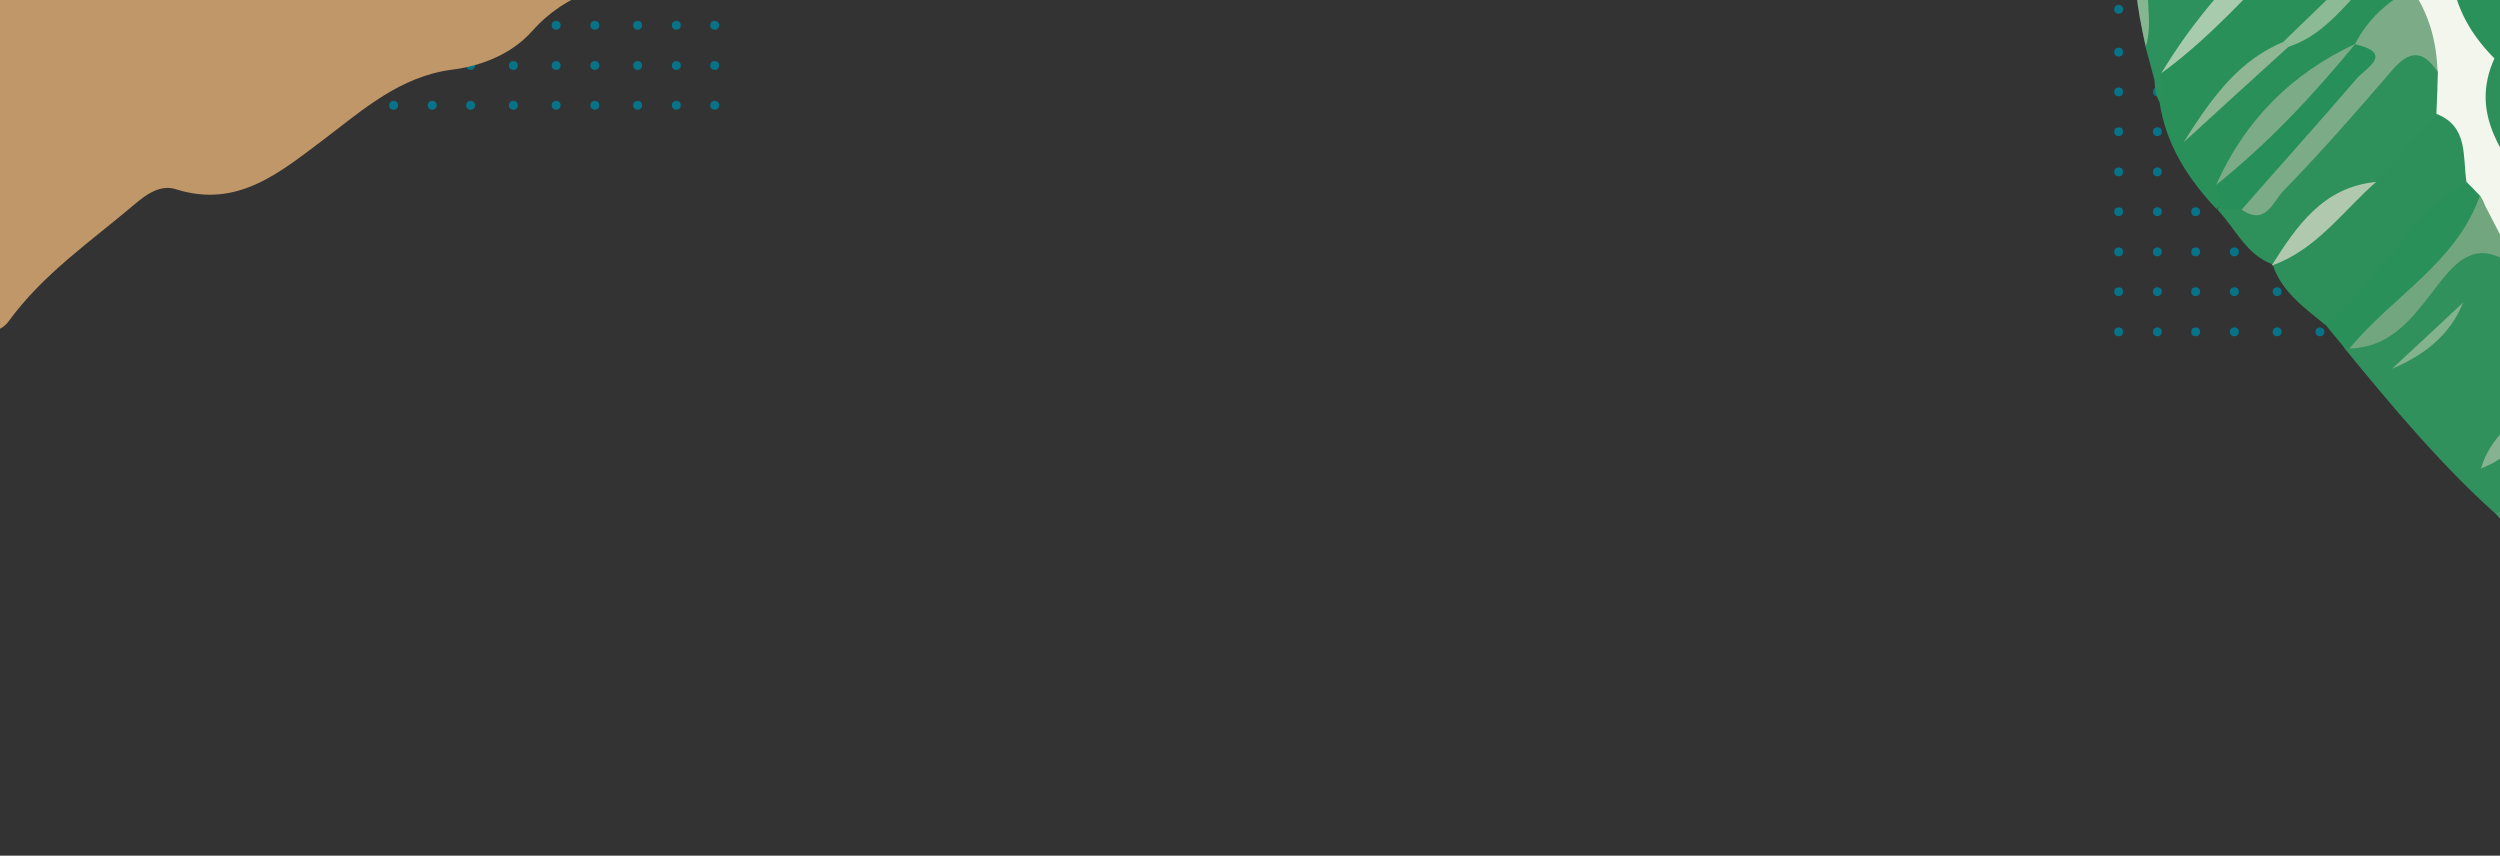 <?xml version="1.0" encoding="UTF-8"?>
<svg id="Layer_1" xmlns="http://www.w3.org/2000/svg" version="1.1" viewBox="0 0 672 230">
  <rect x="0" y="0" width="672" height="230" fill="#333333" stroke="none"/>
  <!-- Generator: Adobe Illustrator 29.0.0, SVG Export Plug-In . SVG Version: 2.1.0 Build 186)  -->
  <defs>
    <style>
      .st0 {
        fill: #93b699;
      }

      .st1 {
        fill: #f9d2c5;
      }

      .st2 {
        fill: #c09768;
      }

      .st3 {
        fill: #b0c9ae;
      }

      .st4 {
        fill: #87b291;
      }

      .st5 {
        fill: #95b99c;
      }

      .st6 {
        fill: #86b691;
      }

      .st7 {
        fill: #2a9059;
      }

      .st8 {
        fill: #278e57;
      }

      .st9 {
        fill: #8fb794;
      }

      .st10 {
        fill: #7bb08a;
      }

      .st11 {
        fill: #2a9058;
      }

      .st12 {
        fill: #31915d;
      }

      .st13 {
        fill: #3f9866;
      }

      .st14 {
        fill: #a5c6a9;
      }

      .st15 {
        fill: #6aa37a;
      }

      .st16 {
        fill: #74ae85;
      }

      .st17 {
        fill: #adc5ac;
      }

      .st18 {
        fill: #87b692;
      }

      .st19 {
        fill: #269158;
      }

      .st20 {
        fill: #81ae8b;
      }

      .st21 {
        fill: #8cba94;
      }

      .st22 {
        fill: #43976b;
      }

      .st23 {
        fill: #7bab87;
      }

      .st24 {
        fill: #289058;
      }

      .st25 {
        fill: #72a67e;
      }

      .st26 {
        fill: #30915e;
      }

      .st27 {
        fill: #83b38c;
      }

      .st28 {
        fill: #2b915a;
      }

      .st29 {
        fill: #b9cdb6;
      }

      .st30 {
        fill: #2d905b;
      }

      .st31 {
        fill: #8eb693;
      }

      .st32 {
        fill: #2d915a;
      }

      .st33 {
        fill: #409468;
      }

      .st34 {
        fill: #2c915c;
      }

      .st35 {
        fill: #8ab494;
      }

      .st36 {
        fill: #b0caab;
      }

      .st37 {
        fill: #75ac83;
      }

      .st38 {
        fill: #2e905a;
      }

      .st39 {
        fill: #87b393;
      }

      .st40 {
        fill: #3e9767;
      }

      .st41 {
        fill: #8bb592;
      }

      .st42 {
        fill: #3a9461;
      }

      .st43 {
        fill: #f9d1c5;
      }

      .st44 {
        fill: #f3f6ed;
      }

      .st45 {
        fill: #208c55;
      }

      .st46 {
        fill: #067389;
      }

      .st47 {
        fill: #268f58;
      }

      .st48 {
        fill: #2c925b;
      }

      .st49 {
        fill: #85b492;
      }

      .st50 {
        fill: #2d925a;
      }

      .st51 {
        fill: #278f59;
      }

      .st52 {
        fill: #6aa37c;
      }

      .st53 {
        fill: #7fae88;
      }

      .st54 {
        fill: #a9cbad;
      }
    </style>
  </defs>
  <g>
    <circle class="st46" cx="126.5" cy="-58.4" r="1.2"/>
    <circle class="st46" cx="138" cy="-58.4" r="1.2"/>
    <circle class="st46" cx="149.5" cy="-58.4" r="1.2"/>
    <circle class="st46" cx="159.9" cy="-58.4" r="1.2"/>
    <circle class="st46" cx="171.4" cy="-58.4" r="1.2"/>
    <circle class="st46" cx="181.8" cy="-58.4" r="1.2"/>
    <circle class="st46" cx="192.1" cy="-58.4" r="1.2"/>
    <circle class="st46" cx="126.5" cy="-46.9" r="1.2"/>
    <circle class="st46" cx="138" cy="-46.9" r="1.2"/>
    <circle class="st46" cx="149.5" cy="-46.9" r="1.2"/>
    <circle class="st46" cx="159.9" cy="-46.9" r="1.2"/>
    <circle class="st46" cx="171.4" cy="-46.9" r="1.2"/>
    <circle class="st46" cx="181.8" cy="-46.9" r="1.2"/>
    <circle class="st46" cx="192.1" cy="-46.9" r="1.2"/>
    <circle class="st46" cx="126.5" cy="-36.1" r="1.2"/>
    <circle class="st46" cx="138" cy="-36.1" r="1.2"/>
    <circle class="st46" cx="149.5" cy="-36.1" r="1.2"/>
    <circle class="st46" cx="159.9" cy="-36.1" r="1.2"/>
    <circle class="st46" cx="171.4" cy="-36.1" r="1.2"/>
    <circle class="st46" cx="181.8" cy="-36.1" r="1.2"/>
    <circle class="st46" cx="192.1" cy="-36.1" r="1.2"/>
    <circle class="st46" cx="126.5" cy="-25.4" r="1.2"/>
    <circle class="st46" cx="138" cy="-25.4" r="1.2"/>
    <circle class="st46" cx="149.5" cy="-25.4" r="1.2"/>
    <circle class="st46" cx="159.9" cy="-25.4" r="1.2"/>
    <circle class="st46" cx="171.4" cy="-25.4" r="1.2"/>
    <circle class="st46" cx="181.8" cy="-25.4" r="1.2"/>
    <circle class="st46" cx="192.1" cy="-25.4" r="1.2"/>
    <circle class="st46" cx="126.5" cy="-14.6" r="1.2"/>
    <circle class="st46" cx="138" cy="-14.6" r="1.2"/>
    <circle class="st46" cx="149.5" cy="-14.6" r="1.2"/>
    <circle class="st46" cx="159.9" cy="-14.6" r="1.2"/>
    <circle class="st46" cx="171.4" cy="-14.6" r="1.2"/>
    <circle class="st46" cx="181.8" cy="-14.6" r="1.2"/>
    <circle class="st46" cx="192.1" cy="-14.6" r="1.2"/>
    <circle class="st46" cx="126.5" cy="-3.9" r="1.2"/>
    <circle class="st46" cx="138" cy="-3.9" r="1.2"/>
    <circle class="st46" cx="149.5" cy="-3.9" r="1.2"/>
    <circle class="st46" cx="159.9" cy="-3.9" r="1.2"/>
    <circle class="st46" cx="171.4" cy="-3.9" r="1.2"/>
    <circle class="st46" cx="181.8" cy="-3.9" r="1.2"/>
    <circle class="st46" cx="192.1" cy="-3.9" r="1.2"/>
    <circle class="st46" cx="126.5" cy="6.8" r="1.2"/>
    <circle class="st46" cx="138" cy="6.8" r="1.2"/>
    <circle class="st46" cx="149.5" cy="6.8" r="1.2"/>
    <circle class="st46" cx="159.9" cy="6.8" r="1.2"/>
    <circle class="st46" cx="171.4" cy="6.8" r="1.2"/>
    <circle class="st46" cx="181.8" cy="6.8" r="1.2"/>
    <circle class="st46" cx="192.1" cy="6.8" r="1.2"/>
    <circle class="st46" cx="126.5" cy="17.6" r="1.2"/>
    <circle class="st46" cx="138" cy="17.6" r="1.2"/>
    <circle class="st46" cx="149.5" cy="17.6" r="1.2"/>
    <circle class="st46" cx="159.9" cy="17.6" r="1.2"/>
    <circle class="st46" cx="171.4" cy="17.6" r="1.2"/>
    <circle class="st46" cx="181.8" cy="17.6" r="1.2"/>
    <circle class="st46" cx="192.1" cy="17.6" r="1.2"/>
    <circle class="st46" cx="126.5" cy="28.3" r="1.2"/>
    <circle class="st46" cx="138" cy="28.3" r="1.2"/>
    <circle class="st46" cx="149.5" cy="28.3" r="1.2"/>
    <circle class="st46" cx="159.9" cy="28.3" r="1.2"/>
    <circle class="st46" cx="171.4" cy="28.3" r="1.2"/>
    <circle class="st46" cx="181.8" cy="28.3" r="1.2"/>
    <circle class="st46" cx="192.1" cy="28.3" r="1.2"/>
    <circle class="st46" cx="95.4" cy="-58.4" r="1.2"/>
    <circle class="st46" cx="105.8" cy="-58.4" r="1.2"/>
    <circle class="st46" cx="116.2" cy="-58.4" r="1.2"/>
    <circle class="st46" cx="95.4" cy="-46.9" r="1.2"/>
    <circle class="st46" cx="105.8" cy="-46.9" r="1.2"/>
    <circle class="st46" cx="116.2" cy="-46.9" r="1.2"/>
    <circle class="st46" cx="95.4" cy="-36.1" r="1.2"/>
    <circle class="st46" cx="105.8" cy="-36.1" r="1.2"/>
    <circle class="st46" cx="116.2" cy="-36.1" r="1.2"/>
    <circle class="st46" cx="95.4" cy="-25.4" r="1.2"/>
    <circle class="st46" cx="105.8" cy="-25.4" r="1.2"/>
    <circle class="st46" cx="116.2" cy="-25.4" r="1.2"/>
    <circle class="st46" cx="95.4" cy="-14.6" r="1.2"/>
    <circle class="st46" cx="105.8" cy="-14.6" r="1.2"/>
    <circle class="st46" cx="116.2" cy="-14.6" r="1.2"/>
    <circle class="st46" cx="95.4" cy="-3.9" r="1.2"/>
    <circle class="st46" cx="105.8" cy="-3.9" r="1.2"/>
    <circle class="st46" cx="116.2" cy="-3.9" r="1.2"/>
    <circle class="st46" cx="95.4" cy="6.8" r="1.2"/>
    <circle class="st46" cx="105.8" cy="6.8" r="1.2"/>
    <circle class="st46" cx="116.2" cy="6.8" r="1.2"/>
    <circle class="st46" cx="95.4" cy="17.6" r="1.2"/>
    <circle class="st46" cx="105.8" cy="17.6" r="1.2"/>
    <circle class="st46" cx="116.2" cy="17.6" r="1.2"/>
    <circle class="st46" cx="95.4" cy="28.3" r="1.2"/>
    <circle class="st46" cx="105.8" cy="28.3" r="1.2"/>
    <circle class="st46" cx="116.2" cy="28.3" r="1.2"/>
  </g>
  <g>
    <circle class="st46" cx="600.6" cy="2.5" r="1.2"/>
    <circle class="st46" cx="612.1" cy="2.5" r="1.2"/>
    <circle class="st46" cx="623.6" cy="2.5" r="1.2"/>
    <circle class="st46" cx="634" cy="2.5" r="1.2"/>
    <circle class="st46" cx="645.5" cy="2.5" r="1.2"/>
    <circle class="st46" cx="655.8" cy="2.5" r="1.2"/>
    <circle class="st46" cx="666.2" cy="2.5" r="1.2"/>
    <circle class="st46" cx="600.6" cy="14" r="1.2"/>
    <circle class="st46" cx="612.1" cy="14" r="1.2"/>
    <circle class="st46" cx="623.6" cy="14" r="1.2"/>
    <circle class="st46" cx="634" cy="14" r="1.2"/>
    <circle class="st46" cx="645.5" cy="14" r="1.2"/>
    <circle class="st46" cx="655.8" cy="14" r="1.2"/>
    <circle class="st46" cx="666.2" cy="14" r="1.2"/>
    <circle class="st46" cx="600.6" cy="24.7" r="1.2"/>
    <circle class="st46" cx="612.1" cy="24.7" r="1.2"/>
    <circle class="st46" cx="623.6" cy="24.7" r="1.2"/>
    <circle class="st46" cx="634" cy="24.7" r="1.2"/>
    <circle class="st46" cx="645.5" cy="24.7" r="1.2"/>
    <circle class="st46" cx="655.8" cy="24.7" r="1.2"/>
    <circle class="st46" cx="666.2" cy="24.7" r="1.2"/>
    <circle class="st46" cx="600.6" cy="35.4" r="1.2"/>
    <circle class="st46" cx="612.1" cy="35.4" r="1.2"/>
    <circle class="st46" cx="623.6" cy="35.4" r="1.2"/>
    <circle class="st46" cx="634" cy="35.4" r="1.2"/>
    <circle class="st46" cx="645.5" cy="35.4" r="1.2"/>
    <circle class="st46" cx="655.8" cy="35.4" r="1.2"/>
    <circle class="st46" cx="666.2" cy="35.4" r="1.2"/>
    <circle class="st46" cx="600.6" cy="46.2" r="1.2"/>
    <circle class="st46" cx="612.1" cy="46.2" r="1.2"/>
    <circle class="st46" cx="623.6" cy="46.2" r="1.2"/>
    <circle class="st46" cx="634" cy="46.2" r="1.2"/>
    <circle class="st46" cx="645.5" cy="46.2" r="1.2"/>
    <circle class="st46" cx="655.8" cy="46.2" r="1.2"/>
    <circle class="st46" cx="666.2" cy="46.2" r="1.2"/>
    <circle class="st46" cx="600.6" cy="56.9" r="1.2"/>
    <circle class="st46" cx="612.1" cy="56.9" r="1.2"/>
    <circle class="st46" cx="623.6" cy="56.9" r="1.2"/>
    <circle class="st46" cx="634" cy="56.9" r="1.2"/>
    <circle class="st46" cx="645.5" cy="56.9" r="1.2"/>
    <circle class="st46" cx="655.8" cy="56.9" r="1.2"/>
    <circle class="st46" cx="666.2" cy="56.9" r="1.2"/>
    <circle class="st46" cx="600.6" cy="67.7" r="1.2"/>
    <circle class="st46" cx="612.1" cy="67.7" r="1.2"/>
    <circle class="st46" cx="623.6" cy="67.7" r="1.2"/>
    <circle class="st46" cx="634" cy="67.7" r="1.2"/>
    <circle class="st46" cx="645.5" cy="67.7" r="1.2"/>
    <circle class="st46" cx="655.8" cy="67.7" r="1.2"/>
    <circle class="st46" cx="666.2" cy="67.7" r="1.2"/>
    <circle class="st46" cx="600.6" cy="78.4" r="1.2"/>
    <circle class="st46" cx="612.1" cy="78.4" r="1.2"/>
    <circle class="st46" cx="623.6" cy="78.4" r="1.2"/>
    <circle class="st46" cx="634" cy="78.4" r="1.2"/>
    <circle class="st46" cx="645.5" cy="78.4" r="1.2"/>
    <circle class="st46" cx="655.8" cy="78.4" r="1.2"/>
    <circle class="st46" cx="666.2" cy="78.4" r="1.2"/>
    <circle class="st46" cx="600.6" cy="89.2" r="1.2"/>
    <circle class="st46" cx="612.1" cy="89.2" r="1.2"/>
    <circle class="st46" cx="623.6" cy="89.2" r="1.2"/>
    <circle class="st46" cx="634" cy="89.2" r="1.2"/>
    <circle class="st46" cx="645.5" cy="89.2" r="1.2"/>
    <circle class="st46" cx="655.8" cy="89.2" r="1.2"/>
    <circle class="st46" cx="666.2" cy="89.2" r="1.2"/>
    <circle class="st46" cx="569.5" cy="2.5" r="1.2"/>
    <circle class="st46" cx="579.9" cy="2.5" r="1.2"/>
    <circle class="st46" cx="590.2" cy="2.5" r="1.2"/>
    <circle class="st46" cx="569.5" cy="14" r="1.2"/>
    <circle class="st46" cx="579.9" cy="14" r="1.2"/>
    <circle class="st46" cx="590.2" cy="14" r="1.2"/>
    <circle class="st46" cx="569.5" cy="24.7" r="1.2"/>
    <circle class="st46" cx="579.9" cy="24.7" r="1.2"/>
    <circle class="st46" cx="590.2" cy="24.7" r="1.2"/>
    <circle class="st46" cx="569.5" cy="35.4" r="1.2"/>
    <circle class="st46" cx="579.9" cy="35.4" r="1.2"/>
    <circle class="st46" cx="590.2" cy="35.4" r="1.2"/>
    <circle class="st46" cx="569.5" cy="46.2" r="1.2"/>
    <circle class="st46" cx="579.9" cy="46.2" r="1.2"/>
    <circle class="st46" cx="590.2" cy="46.2" r="1.2"/>
    <circle class="st46" cx="569.5" cy="56.9" r="1.2"/>
    <circle class="st46" cx="579.9" cy="56.9" r="1.2"/>
    <circle class="st46" cx="590.2" cy="56.9" r="1.2"/>
    <circle class="st46" cx="569.5" cy="67.7" r="1.2"/>
    <circle class="st46" cx="579.9" cy="67.7" r="1.2"/>
    <circle class="st46" cx="590.2" cy="67.7" r="1.2"/>
    <circle class="st46" cx="569.5" cy="78.4" r="1.2"/>
    <circle class="st46" cx="579.9" cy="78.4" r="1.2"/>
    <circle class="st46" cx="590.2" cy="78.4" r="1.2"/>
    <circle class="st46" cx="569.5" cy="89.2" r="1.2"/>
    <circle class="st46" cx="579.9" cy="89.2" r="1.2"/>
    <circle class="st46" cx="590.2" cy="89.2" r="1.2"/>
  </g>
  <path class="st2" d="M-322.1-46.3c15.4-7.4,28.7-15.5,20.3-36.6-2.7-6.7,1.2-13.7,6.3-18.5,26.5-24.9,39.2-60.6,66.5-84.9,3.6-3.2,4.8-7.9,3.2-11.9-6.3-16.2-.2-25.3,13.6-35,17.4-12.2,8.8-32.1,6.8-48.3-2-16.2-2-28.8,9.8-42.5,9.2-10.7,4.3-28.2,9.9-42.3,8.5-21.3,14.6-25.6,35-15.6,13.3,6.5,29.3,4.4,41.4,14.9,5.6,4.9,12.1,8.8,15.7,15.3,10.9,20,23.4,37.7,42,52.4,14.5,11.5,12.5,33,5.3,48.5-6.4,13.8-9.8,25.9-9.5,41.4.3,16.3-7.3,33-18,45.8-19.5,23.1-21.8,51-26.7,78.8-5.4,30.1-9.1,61.7-42.1,77.3-8.6,4.1-10.6,13.5-11.6,22.1-3.9,32.3-11.4,64.4-7.4,97.2,1.2,9.6-8.3,15-8.2,24-47.1,0-94.1-.3-141.2.3-9.3.1-11.5-2.1-11.4-11.4.5-56.9.2-113.9.2-170.8Z"/>
  <path class="st2" d="M-2.6-20.4c7.7,2.4,15,3.9,18.9-6.2,1.2-3.2,4.8-4.4,8.1-4.4,17.3-.1,33.2-8.5,50.6-8.1,2.3,0,4.2-1.2,5-3.1,3-7.7,8.1-8.9,16-7.8,10,1.4,13.4-8.4,18-14.7,4.5-6.3,8.6-10.7,17.1-11.7,6.7-.8,10.6-8.4,17.1-11.6,9.8-4.7,13.4-4.2,17.2,5.8,2.5,6.6,8.8,11,9.6,18.6.4,3.5,1.4,7,.5,10.4-2.6,10.5-4,20.7-2.2,31.8,1.4,8.7-6.3,15.5-13.8,18.6-6.7,2.7-11.8,5.9-16.7,11.4-5.2,5.8-13.2,9.1-21.1,10.1-14.2,1.8-24.1,10.8-34.7,18.8-11.6,8.7-23.1,18.6-39.6,13.4-4.3-1.4-8,1.3-11.2,4-11.8,10-24.7,18.8-33.9,31.5-2.7,3.7-7.7,2.6-10.6,5.7-16.4-15.2-32.7-30.5-49.3-45.5-3.3-3-3.3-4.4-.3-7.7C-39.3,19.3-21-.6-2.6-20.4Z"/>
  <g>
    <path class="st43" d="M74.4-271.3c3.8-2.1,9-2.6,13-3.7,17.6-5,35.8-7.8,53.3-13.1,11.1-3.4,20.6-9.8,27-19.8,1.7-2.5,2.7-5.5,3.8-8.3.6-1.4,1.4-1.9,2.7-1.8,1.7.1,1.2,1.5,1.3,2.5.1,2.4,1.6,1.7,3.1,1.5,5.3-.9,10.6-2.3,16-1.2,4.7,1,9.1,3.1,13.4,5.2.7.4,1.3,1,1.1,1.9-.3,1.2-1.3.8-2.2.8-9.9-.2-19.7-1.2-29.5-2.2-1,0-2-.3-2.9.1-.8.4-1.4,1.1-1.3,2.1,0,.9.8,1.1,1.5,1.4,6.9,2.6,13.8,5,20.5,8,5.1,2.2,6.6,6,9.4,10.4.3.4.5.9.8,1.4,1.1,2.1,1.2,4.6,1.3,6.9.1,2.2.3,4.4.4,6.5-5-1.6-11.4-5.2-14.6-9.6-3.4-4.7-6.8-9.4-11-13.5-2.5-2.5-5.4-4.5-8.5-6.3-.5-.3-1-.7-1.5-.2-.6.5-.4,1.2,0,1.8.4.7,1.1,1.1,1.7,1.6,3.5,2.9,6.5,6.2,9.6,9.5,7.9,8.4,7.6,22.7.8,31.6-.3.4-.9.9-1.3.6-.4-.2-.4-.7-.4-1.1.1-4.1-1.2-7.4-1.9-11.4-.8-4.9-1.9-9.7-3.6-14.3-1.7-4.6-4.4-8.3-7.5-12-1.1-1.3-2.4-1.5-3.8-.5-2.1,1.6-4.4,2.8-6.8,4-2.5,1.3-3.3,3-2.4,6,2.5,8.4,3.8,17,4.1,25.7-.2,1.4-.5,2.8-.5,4.2-.2,1.1,0,2.2-.2,3.3-.2,1.2-.4,2.5-1.8,2.8-1.4.3-2.2-.7-2.9-1.8-.9-1.4-1.5-2.9-1.7-4.6-1.1-8.2-1.8-16.4-2-24.7,0-1.7.7-4.1-.8-4.9-1.5-.8-3.1,1.1-4.7,1.9-2.4,1.5-5.4,1.6-8,3.6,5.6,4.1,9.4,9.4,11.8,15.7.6,4.4,1.5,8.7,1.1,13.2-.1,1.2-.1,2.7-1.5,3-1.7.4-2-1.3-2.6-2.5-4.5-8.5-8.7-17.1-14-25.1-.4-.6-.8-1.1-1.1-1.6-.9-1.3-2-.6-3-.3-1.3.5-.6,1.5-.3,2.2,2.5,6.5,4.9,13,5.9,19.9.9,6,.6,12-.7,17.9-1,4.6-2.5,10.7-7.7,12.5-.8.3-1.8.2-2.2-.4-.2-.3-.3-.6-.3-.9-.8-5.7-1-12-1.2-17.8s0-12.6.3-18.9c.2-3.6-.4-7-.7-10.6-.2-2.5-1.8-2.3-3.6-1.9-1.8.4-3.2.6-2.5,3.1,1.6,5.7,1.8,11.5,1.8,17.4,0,4.4-1.4,8.5-2.7,12.5-1.1,3.6-5.7,6.3-9.2,6.8-.4,0-.8,0-1-.2-.2-.2-.1-.6,0-.8.9-4,1.4-8.2,2.5-12.1,2-6.9,3-14,2.9-21.2,0-2.3-.8-3-3.1-2.8-5.4.4-10.7,1.7-16,2.5-2.8.4-4.2,2-4.1,5,.1,2.7-1,4.6-4.1,3.7s-2.3-1.1-3.5-1.6c-3.7-1.7-8.2-1.2-11.5,1,1.3-1.7,2.6-3.4,3.9-5.1.9-1.2,2.1-2.2,3.4-2.9Z"/>
    <path class="st43" d="M165.2-274.9c0-5.1-1.6-9.7-4-14.1-.5-.9-1.2-1.8-.2-2.6.9-.7,1.7.1,2.2.8,2.8,3.3,6.9,5.1,9.6,8.7,5.4,7.3,4.3,15.1,2.6,23-.9,4.1-2.1,8.3-4.9,11.5-1,1.1-3.1,3-4.8,2.8s-1.7-1.6-1.4-3.5c.9-6.3,3.6-12.5,1.7-19.1-.7-2.4-1-4.9-.8-7.4Z"/>
    <path class="st1" d="M93.4-256.1c.9-3.6,1.1-7.6.7-10.7-.2-1.4-.6-3.2,1-3.7,1.7-.6,1.8,1.4,2.6,2.4,2.6,3.2,4.7,6.5,5.5,10.6,1.3,6.4-.3,10.8-5.3,15-1.3,1.1-2.6,2.1-4.2,2.8-3.5,1.5-6.2-.2-8.7-2.7-.1-.1-.3-.3-.3-.4,0-.2.1-.5.3-.7,1.6-1.9,3.5-3.5,5.1-5.5,1.5-1.9,2.6-4.3,3.2-6.9Z"/>
  </g>
  <g>
    <path class="st44" d="M736.1,179.1c-1.7-1.3-3.4-2.7-5.1-4-.5,3.9-1,7.8-1.5,11.8-6.4.8-9.2-3.7-12.1-8.1-.5-11.6-2.3-23-5.8-34-.9-3-1.8-6-3-8.9-1.8-4.2-4.4-7.9-6.9-11.7-2.6-4.6-4.7-9.5-7.3-14.1-.8-1.3-1.4-2.7-2.1-4.1-1.8-4.2-4-8.2-7-11.6-5.7-5.9-8.2-13.5-11.3-20.8-2.9-6.5-5.9-13-10.1-18.9-1.5-2-2.7-4.1-3.8-6.3-2.3-6.3-5-12.4-7.5-18.5-1.1-3.3-1.5-6.6-1.8-10,0-7.6-3.1-14.6-5.4-21.7-1-3.2-1.6-6.4-2.2-9.6-.6-2.4-1.2-4.7-1.9-7.1-1-3.9-1.3-7.9-2-11.9-.6-3.1-1.6-6.1-2.6-9.2-1.5-4.5-3-9-3.8-13.7-.5-3.8-1.3-7.5-3.8-10.6-1.4-1.9-2.7-4-3.7-6.2-3.9-8.4-3.8-17.9-7.2-26.4-1-2.3-2-4.6-2.9-7-3.3-12.3-11.6-22.7-13.4-35.6,0-1.8.5-3.4,1.5-4.8h11.1c2.3,2.4,5.1,4.5,6.7,7.5,4,8.3,8.9,16.3,11.6,25.2,1,4.1,1.9,8.2,3.7,12,3.7,9.6,8,19.1,11.2,28.9,1.1,5,1.4,10.2,3.3,15.1,1.5,5,3.1,9.8,4.3,14.9,1,5,1.3,10.1,2.9,15,1.3,4.9,2.1,9.9,3.8,14.7,1.7,9.2,8.3,16.4,10.2,25.5-.6,13.6,5.1,25.3,11.2,36.8,1.8,3.7,3.1,7.6,5.2,11.2,3.9,6.6,7.3,13.5,11.4,20,19,24.1,26.9,53.7,40,80.7,3,6.2,3.4,11.9-3.8,15.6Z"/>
    <path class="st50" d="M718.4-84.6c7.1,14.1,13.5,28.4,15,44.5-9.4,3.2-14.4-3.9-20.5-8.6-15.8-12.3-30.1-26.4-44.9-39.9-4.6-4.1-8.2-9-11.4-14.3-2.6-8.6-9.4-13.4-15.8-19-6.8-6-16.7-10.4-15.2-22.2h22.3c14.7,6.8,22.9,21.6,36.4,29.8,1.4.9,2.8,1.9,4.1,3,10.6,8.3,17.4,20.8,30.1,26.7Z"/>
    <path class="st26" d="M673.9-144.1c14.5,18.3,32.1,34.2,42.4,55.7-15.7,0-19-17.6-31.3-22.4h.1c-10.7-10.4-25.3-17.4-29.8-33.4h18.6Z"/>
    <path class="st20" d="M625.6-144.1c6.2,9.4,13.7,17.4,23.3,23.2,6.8,4.2,11.1,9.7,10.9,18-13.3,1.4-17.2-11.2-25.5-17.2-6.3-4.6-9.5-12.4-16.7-16.1-2.9-1.9-3.6-4.7-3.1-8h11.1Z"/>
    <path class="st5" d="M603.3-144.1c.5.8.5,1.7,0,2.6,0,.8-.2,1.7-.2,2.5-3,7.7-9.3,11.7-16.5,14.6-1.7.4-3.3.1-4.8-.8-.2-6.3-.5-12.6-.7-18.9h22.3Z"/>
    <path class="st31" d="M655.3-144.1c9.9,11.2,19.9,22.3,29.8,33.5-17.2-5.9-25.6-21.5-37.2-33.5,2.5,0,5,0,7.4,0Z"/>
    <path class="st30" d="M680.7,53.2c-7.4-11.4-17.1-22.2-10.2-37.5,8.4-2.1,11.6,5.1,16.4,9.4,24.1,21.6,42.6,49,68.8,68.5,4.4,14.9,1.7,29.7-.2,44.6-9.8,5.3-14.5-3.1-19.7-8.1-14.9-14.4-26-32.1-40.1-47.3-3.7-6.1-7.4-12.3-11.1-18.4q5-2.7,11.5,2.2c-3.4-6.7-11-8.1-15.3-13.2Z"/>
    <path class="st12" d="M696.2,104.7c.6.7.9,1.6.6,2.6-4.5,22.2-11.7,30.7-26.1,30.7-15-13.5-27.9-29-40.6-44.5.9-1.5,2.1-2.7,3.5-3.7,9.1-5.2,15.9-13.1,23.1-20.5,8.1-8.2,14.2-6.9,19.8,2.4,4.3,7.2,8.5,14.3,12.8,21.5,4,13-9.9,15.2-13.3,22.6,6.7-2.3,8-16.5,20.2-11Z"/>
    <path class="st11" d="M617.6-136.1c9.8-4,11.2,6.4,16.4,10,9.5,6.6,14.6,18.3,25.8,23.3,5.2,1.7,5.9,7.1,8.9,10.6,16.4,19.4,36.5,34.8,55.6,51.4,5.3,4.6,9.7,9.3,12.2,15.9.3,4.7.6,9.4.8,14.2,2.1,3.5-.2,4.6-3,5.4-15.6-7.2-24.4-22-36.9-32.8-13.4-11.7-23.6-26.9-39.5-35.7-5.1-3.2-9.3-7.3-12.6-12.4-4.1-8.9-11.4-15.8-15.8-24.5-4-8.4-8-16.8-12-25.2Z"/>
    <path class="st32" d="M734-6.7c1.1-1.4,2.2-2.8,3.3-4.1,3.7,12.4,4.8,24.9,2.4,37.6-1.7.8-3.3.5-4.8-.6-20-20.8-39.5-42-62.1-60.2-12-9.6-21-22.3-28.1-36.1-6.9-8.6-8.7-19.3-11.7-29.5,9.2-.7,11.6,6.7,15.2,12.6,3.9,2.3,7.5,4.9,9,9.5,19.4,11.5,31.9,30.3,48.5,44.8,9.6,8.4,16.8,19.6,28.4,25.8Z"/>
    <path class="st28" d="M755.7,93.6c-17.6,1.8-22.7-14.2-31.4-23.5-17.4-18.7-35.3-36.7-53.8-54.4-7.1-7.1-11.5-15.5-11.8-25.8-1-6.8,3.6-4.8,6.5-3.6,5.7,2.3,9.6,7.4,14.7,10.6,7.9,5.6,14.7,12.3,20.2,20.2,13.2,16.7,29.1,30.8,44.4,45.6,6,5.8,9.9,11.8,10.6,20,.2,3.7.4,7.3.6,11Z"/>
    <path class="st7" d="M643.4-31.9c.2,4.6.4,9.3.5,13.9-8.2,11.8-18.6,21.5-30,30.1-5.4,3.5-10.2,7.7-13.9,12.9,3.8-5.5,9.2-9.4,14.5-13.3,12.8-6,17.3-22.8,32.7-25.4.3,3.5.6,7,.9,10.4-1.6,7.1-7.3,10.9-12,15.6-1.3,1.1-2.6,2.1-4,3.1-12.1,9.2-23.6,18.9-31.3,32.4-.7,2.4-1.7,4.7-3.1,6.8-.6.5-1.3,1.1-1.9,1.6-7.7-8.2-13.6-17.3-15.3-28.7-1.4-2.5-1.6-5.2-1-8,12.7-19.7,30.6-34.4,47.9-49.7,4-3.6,9.8-8.4,15.8-1.8Z"/>
    <path class="st48" d="M621.7-99.3c3.8,9.5,6.5,19.3,7,29.6-3.4,9.9-10.6,17.1-17.4,24.6-13,5.8-17.6,23.9-34.7,23.8-6.4-14.7,8.1-18.7,15.3-28.3q-12.7,11.6-15,1.8c1.4-13.5,2.8-27,4.2-40.5,6.5-1.8,6.8,4.1,9.3,7.2,8.3,1.5,10.1-6.8,15.1-10.1,5.1-3.4,8.1-10.8,16.2-8.1Z"/>
    <path class="st42" d="M695.6,82.7c13.7,8.7,23.4,21.2,33.6,33.6,7.1,8.7,13.6,19.4,26.3,21.9.2,22.8-5.9,44.3-13.8,65.9-1.9-8.3-3.7-16.6-5.6-24.9,6.6-10.2-4-16.1-6.2-24.1-7.2-26.1-20.9-49.1-34.3-72.3Z"/>
    <path class="st40" d="M588.3-78.2c-2.4-3.4-4.8-6.8-7.2-10.2.2-12.3.4-24.5.7-36.8.9-.2,1.8-.5,2.8-.8,11.7,3.9,12.9-7.9,18.9-12.6.3-1,.3-2,0-3,5.5,12.4,14.1,23.8,13.8,38.3-8,10.2-13.7,23.1-28.9,25.1Z"/>
    <path class="st22" d="M714.8,141.9c4.8,12,11.6,23.9,3.5,37.1-1,1.2-2,1.1-2.8-.2-19.9-2.8-25.3-22.2-38.2-33.1,6.9-10,11.8-22.4,27-22.7,4,2.7,6.6,6.5,7.6,11.2,1.4,6.1-4.6,7.8-6.2,11.4,2.4-1.3,4.3-6,9.1-3.7Z"/>
    <path class="st34" d="M580.9,19.8c0,2.6-.2,5.3-.2,7.9-1.3-5.1-2.6-10.2-4-15.2-1.9-8.8-2-17.5,0-26.2,1.1-1.5,2.5-2.6,4.2-3.5,12.9-3.5,21.1-13.9,31.1-21.6,8.5-4.7,11.9-17.2,24.4-15.7,1.2,4.7,2.4,9.4,3.6,14.1-14.8,14.6-30.2,28.6-44.6,43.6-5.1,5.3-10.8,10.1-14.4,16.7Z"/>
    <path class="st8" d="M738.3,27s1.4-.2,1.4-.2c1.8,4.7,3.6,9.5,5.4,14.2-6.8,4.9-7.1,5.2-14-1.2-12.2-11.4-24-23.2-35.3-35.4-3.4-3.6-6.3-7.7-11-9.7-3.5-2.4-6.5-5.3-9.3-8.4-6.7-9.9-16.5-17.1-23.4-26.7-1.7-4.7-3.3-9.4-5-14.1.8-8.3,5.4-5,8-2,25.4,30.2,57.9,53.2,83.2,83.4Z"/>
    <path class="st30" d="M654.9,30.6c8.7,3.4,7,11.5,8.1,18.3-10.5,14.9-18.7,32.1-38,38.4-5.6-4.6-11.6-8.8-14.1-16.1.4-.7.8-1.4,1.1-2.2,7.5-7.4,15.6-14.2,22.3-22.5,6.5-5.7,9.2-16.3,20.5-15.9Z"/>
    <path class="st38" d="M654.9,30.6c-5.4,6.1-10.7,12.2-16.1,18.3-11.9,4.3-17.6,16.5-28.1,22.5,0,0,.3-.3.3-.3-7.3-2.6-10.1-9.7-15-14.8,0,0,.4-.5.4-.5,2-1.5,4.2-2.4,6.7-3,16.3-7.5,22.7-24.7,35.4-35.7,6.5-5.6,12.7-10.6,16.8,2.2-.1,3.8-.2,7.5-.4,11.3Z"/>
    <path class="st53" d="M736.5-25c-21.5-23.5-50.6-39.4-67.7-67.3,17.7,9.9,28.7,27.5,45.1,39,6.4,4.5,12.4,9.7,19.6,13.1,4.9,4.2,4,9.7,3.1,15.1Z"/>
    <path class="st24" d="M625,87.3c14.6-10.9,21.8-29,38-38.4,1.2,1.2,2.4,2.4,3.6,3.7,3.8,5.6,0,9.4-3.6,12.7-10.4,9.5-18.4,21.7-31.4,28.4,0,0-1.4-.2-1.4-.2-1.7-2.1-3.4-4.1-5.1-6.2Z"/>
    <path class="st15" d="M685-6.9c5-2.8,7.2.4,10.4,3.8,13,14,26.4,27.6,39.9,41,2.4,2.4,4.5,8.9,9.8,3,3.5,3.1,3,7.4,3.2,11.5,1,1,1.3,2.1,1,3.1-.3,1.1-.6,1.6-.9,1.6-7.3,1.4-11.3-3.9-15.6-8-14.6-14.1-28.8-28.6-42.6-43.4-3.3-3.5-7.7-6.7-5.2-12.6Z"/>
    <path class="st10" d="M747.9,56.7c.2-1.4.3-2.9.5-4.3,4.1,9.6,8,19.4,6.7,30.2-12.9-19.1-31.7-32.8-46.8-49.8-4.4-4.9-11.2-7.7-12.7-15,9.7-3.6,12.5,5.6,18,9.8,12,9,18.8,24.3,34.3,29.2Z"/>
    <path class="st13" d="M704.3,123c-9,7.6-18,15.1-27,22.7-2.2-2.6-4.4-5.2-6.6-7.8,17.1-3.1,14.7-22.8,26.1-30.7,2.8,5.1,7.9,9.1,7.4,15.7Z"/>
    <path class="st6" d="M581.4-13.8c-7.5,7.7-1.8,17.7-4.6,26.2-5-20.1-4.1-40.2.2-60.3,1.2,3.4,1.8,7.4,6.7,2.8,5-4.7,8.6-11.2,16.8-13.9-3.2,16-26.6,17.9-22.7,36.7,2.7,2.2,5.7,4.3,3.6,8.5Z"/>
    <path class="st33" d="M715.4,178.8c.9.1,1.9.2,2.8.2,6.7-1.7,8.5,3.7,11.2,7.8.5,6.3,1,12.7,1.9,23.6-8.3-12.5-17.5-19.1-16-31.6Z"/>
    <path class="st41" d="M685-110.7c14.8,1.4,17.6,19.5,31.3,22.4.7,1.3,1.4,2.5,2.2,3.8-18.1.2-23-16.5-33.4-26.2Z"/>
    <path class="st18" d="M738.3,27c-26.6-25-53-50.2-79.9-74.9-2.9-2.7-2.9-12.6-11.2-6.6-4.6-4.6-2.7-10.2-2.5-15.6,28.7,28.2,57.6,56.3,86.1,84.7,3.3,3.3,5.1,8.2,7.6,12.4Z"/>
    <path class="st47" d="M614.3-34.9c-10.4,6.2-16.6,18.2-29.5,20.8-5.3-10.7,5.5-13.2,9.8-18.7,4.4-5.7,9.9-10.7,16.1-14.7,4-9.1,9.3-17,18-22.2,1.3,1.4,2.5,2.8,3.8,4.2,5.3,6.8-1.5,9.7-4.6,13.4-4.7,5.6-11,9.9-13.7,17.1Z"/>
    <path class="st23" d="M655.2,19.3c-4-6.1-7.7-5.7-12.3-.3-9.5,11.1-19.1,22-29.2,32.4-2.7,2.8-4.8,9.5-11.2,4.9,1.3-14.2,15-20.1,21-31.2,2.5-4.7,8.3-7.4,9.5-13.2,3.4-6.7,8.7-11.4,15.2-15,4.7,6.7,6.8,14.3,7,22.4Z"/>
    <path class="st54" d="M580.9,19.8c14.8-24.8,36.4-43.1,59-60.3,1.1,2.9,2.3,5.8,3.4,8.7-10.9-1.1-16,7.7-22.4,13.7-13.4,12.6-25,27-40.1,37.9Z"/>
    <path class="st25" d="M631.6,93.6c11.4-13.9,28.6-22.9,35-41,3.3,6.4,6.6,12.7,9.9,19.1-6.5-4.1-11.6-6.2-18.5,1.6-7.2,8.2-12.8,20-26.5,20.4Z"/>
    <path class="st14" d="M588.3-78.2c9.6-8.4,19.2-16.7,28.9-25.1,2.7,0,4.2,1.3,4.5,4-14,5-18.4,22.3-33.3,26.1-.4.1-1.9-1.5-1.8-2.2,0-1,1.1-1.9,1.8-2.8Z"/>
    <path class="st4" d="M696.2,104.7c-12.8,1.9-16.5,16.6-29.3,21.2,4.2-14.4,21.3-18.2,22.4-32.8,2.3,3.9,4.6,7.7,6.9,11.6Z"/>
    <path class="st21" d="M647.3-13.5c-12.6,6.4-18.2,21.5-32.2,26.1-.4-.5-.8-.9-1.3-1.4,10-9.7,20.1-19.4,30.1-29.1,1.1,1.5,2.3,2.9,3.4,4.4Z"/>
    <path class="st16" d="M652.1-40.4c10.9,6.3,22.4,12,25.2,26-9.7,2.5-12.7-8-20-10.3-.8,0-1.5-.1-2.3-.2-3.8-4.7-3.8-10-3-15.6Z"/>
    <path class="st49" d="M680.7,53.2c12.6,2.8,18.6,13.2,28.7,23.6-12.7-.1-14-15.8-24.9-12.5-4.6-2.5-3.9-6.9-3.8-11.1Z"/>
    <path class="st35" d="M678.5,1.1c-8.7,0-8.8-15.3-19.9-11.3-4.6-4-2.7-9.7-3.6-14.7.3-.5.6-1.1,1-1.6,9.7,7.4,24,10.9,22.5,27.5Z"/>
    <path class="st0" d="M614.3-34.9c0-13.8,17.5-17.2,18.3-30.6,4.9,2.4,3.7,6.8,3.9,10.9-7.4,6.6-14.8,13.1-22.1,19.7Z"/>
    <path class="st29" d="M714.8,141.9c-8.3,2-11.4,11.6-24.4,16.8,9.5-10.9,15.5-17.7,21.5-24.5,1,2.6,2,5.1,3,7.7Z"/>
    <path class="st17" d="M648.1-86.9c-5.1-4.2-10.1-8.4-15.2-12.6-5-2.7-2.9-7.4-3.4-11.4,7.9,6.6,17.4,12.1,18.6,24Z"/>
    <path class="st37" d="M702.6-77.1c-10.9-11-21.8-21.9-31.8-32.1,13,7,22.5,19.4,31.8,32.1Z"/>
    <path class="st45" d="M603.4-138.5c.6,9.4-6.3,14.8-12.5,19.1-10.6,7.4-3.9-4.5-6.4-6.5,6.9-3.3,10.5-11.5,18.9-12.6Z"/>
    <path class="st39" d="M748.9,126.1c-5.2-5.6-10.4-11.3-15.6-16.9,9.1,1.5,14,7.4,15.6,16.9Z"/>
    <path class="st27" d="M643,99.1c6.3-5.8,12.6-11.7,19.1-17.8-3.5,8.7-10.3,14.1-19.1,17.8Z"/>
    <path class="st36" d="M734-6.7c-2,4.8-4.3,2.6-6.6.3-23.4-23.7-46.9-47.3-70.3-71,12.6.2,18.7,10.6,26.2,17.9,17.4,17,33.9,35.1,50.7,52.8Z"/>
    <path class="st19" d="M678.5,1.1c-3.4-12.5-14.9-18.3-22.5-27.5,0-4.7,1.7-5.2,5-2.2,5.4,4.8,10.8,9.5,16.2,14.2,4.6.3,7.6,2.4,7.7,7.4,19.6,22.6,40.8,43.5,62.9,63.6-2.5,12.3-6.6,1.6-8.3,0-14.7-13-25.4-30.4-44-39-5.7-5.6-11.4-11.1-17-16.7Z"/>
    <path class="st51" d="M633,11.9c10.8,2.4,2.8,6.5.5,9.2-10.2,11.9-20.7,23.5-31,35.3-2-.2-4.1-.3-6.1-.5-.2-2.1-.4-4.1-.6-6.2,10.5-14.5,23.5-26.6,37.4-37.9h-.1Z"/>
    <path class="st23" d="M633.1,11.8c-11.3,13.8-23.4,26.7-37.4,37.9,7.7-17.3,20.2-29.9,37.4-37.9Z"/>
    <path class="st9" d="M615.1,12.6c-8.4,7.6-16.8,15.3-28.1,25.6,8.3-13.3,15.4-22.2,26.9-27,.4.5.8.9,1.3,1.4Z"/>
    <path class="st52" d="M610.7-47.5c-6.3,12.9-23.6,17.4-26,33.4-1.1.2-2.2.3-3.4.3-1.2-2.8-2.4-5.7-3.6-8.5,13.2-5.5,17.1-23.2,33-25.2Z"/>
    <path class="st3" d="M610.6,71.4c6.8-10.7,13.8-21.1,28.1-22.5-9,7.9-16.1,18.3-28.1,22.5Z"/>
  </g>
</svg>